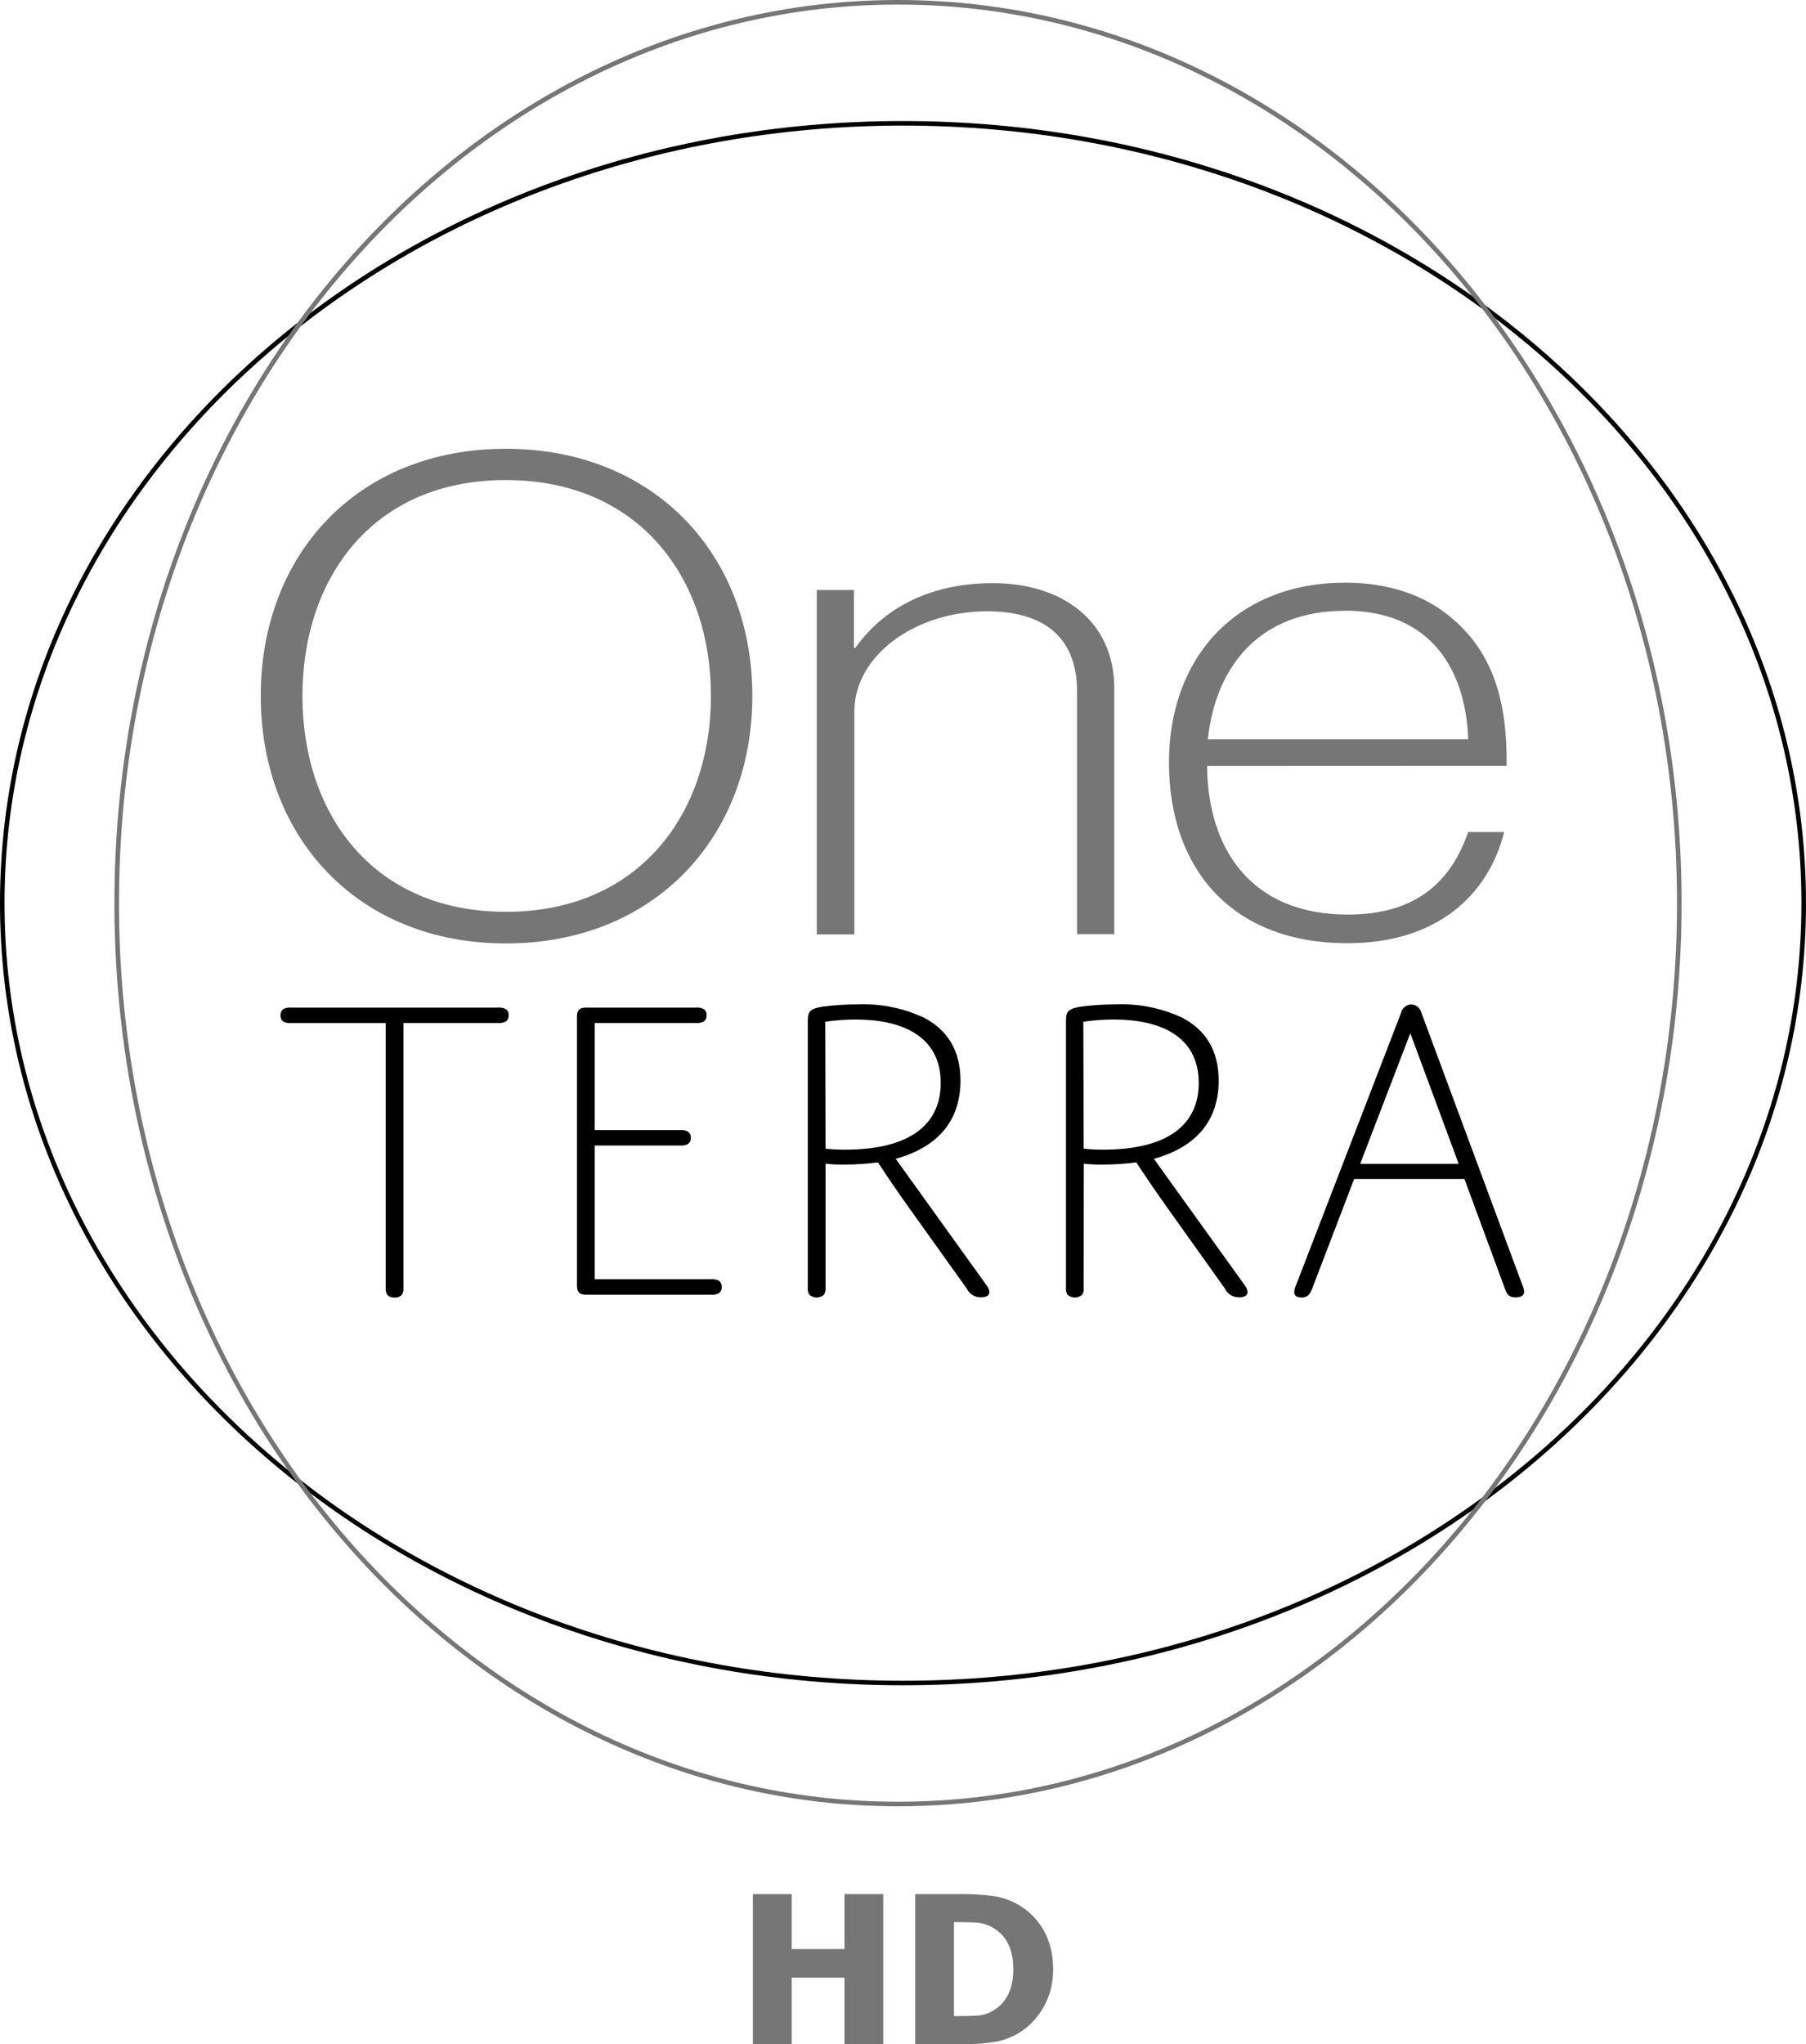 <?xml version="1.0" encoding="UTF-8"?>
<svg width="397.62" height="450" version="1.1" xmlns="http://www.w3.org/2000/svg">
	<path d="m198.81 26.641c-109.76 2e-6 -198.81 77.047-198.81 172.17s89.054 172.17 198.81 172.17c109.76 0 198.81-77.047 198.81-172.17s-89.052-172.17-198.81-172.17zm0 1.005c109.29 0 197.8 76.669 197.8 171.17s-88.517 171.17-197.8 171.17c-109.29 0-197.81-76.669-197.81-171.17 5.1e-6 -94.496 88.519-171.17 197.81-171.17z"/>
	<path d="m197.71 0c-95.315-5.1271e-6 -172.52 89.053-172.52 198.81 0 109.76 77.203 198.81 172.52 198.81 95.315 0 172.52-89.051 172.52-198.81 0-109.76-77.205-198.81-172.52-198.81zm0 1.005c94.688 0 171.51 88.519 171.51 197.81 0 109.29-76.826 197.8-171.51 197.8-94.688 1e-5 -171.51-88.517-171.51-197.8 2e-6 -109.29 76.824-197.81 171.51-197.81z" fill="#767676"/>
	<path d="m111.35 98.792c-32.695 0-53.941 23.311-53.941 54.405s21.314 54.483 53.979 54.483c32.666 0 54.25-23.389 54.25-54.483s-21.595-54.405-54.289-54.405zm0 6.881c29.284 0 45.174 21.492 45.174 47.524 0 25.96-15.838 47.524-45.136 47.524-29.298 1e-5 -44.8-21.564-44.8-47.524s15.478-47.524 44.761-47.524zm184.79 22.594c-23.777 0-38.771 16.284-38.771 39.597s13.778 39.808 39.39 39.765c19.397 0 30.866-10.407 34.407-24.479h-7.927c-3.541 10.268-10.797 18.178-26.48 18.178-21.406 0-30.839-14.524-30.998-32.703l65.948-0.026c0.159-14.376-3.028-25.233-12.64-33-5.738-4.7-13.491-7.333-22.929-7.333zm-77.464 0.103c-14.844 0-24.571 6.158-30.353 14.228h-0.323v-12.717h-8.172v75.811h8.263v-48.983c0-12.611 13.656-22.142 29.165-22.142 12.141 0 19.882 5.286 19.882 17.752v53.308h8.185v-54.121c0-15.07-11.803-23.136-26.648-23.136zm77.425 6.055c19.209 0 26.616 13.343 27.151 28.326h-57.323c1.691-15.981 11.308-28.3 30.185-28.3z" fill="#767676"/>
	<path d="m190.68 221.07c-0.625-0.011-1.258-1e-3 -1.885 0.026-2.552-7e-3 -5.1 0.156-7.63 0.491-3.324 0.492-3.318 1.458-3.318 3.512v58.292c-0.066 0.54 0.034 1.087 0.297 1.562 0.917 0.906 2.388 0.906 3.305 0 0.263-0.476 0.376-1.022 0.31-1.562v-27.229c1.362 0.158 2.734 0.216 4.106 0.194 2.485 0.01 4.962-0.153 7.424-0.491 0 0 2.674 4.104 5.564 8.211l13.982 19.56c0.562 1.213 1.789 1.976 3.124 1.95 2.154 0 2.248-1.274 1.265-2.634l-20.024-27.861c9.93-2.748 14.266-8.995 14.266-17.21 0-6.841-3.035-11.26-8.108-13.892-3.981-1.853-8.302-2.845-12.678-2.918zm56.833 0c-0.626-0.011-1.258-2e-3 -1.885 0.026-2.547-6e-3 -5.092 0.157-7.617 0.491-3.324 0.492-3.318 1.458-3.318 3.512v58.292c-0.063 0.538 0.032 1.083 0.284 1.562 0.922 0.908 2.409 0.908 3.331 0 0.251-0.48 0.347-1.024 0.284-1.562l0.026-27.229c1.362 0.157 2.734 0.216 4.106 0.194 2.485 0.011 4.975-0.152 7.436-0.491 0 0 2.687 4.104 5.577 8.211l13.931 19.56c0.57 1.212 1.799 1.974 3.137 1.95 2.154 0 2.234-1.274 1.265-2.634l-20.024-27.861c9.93-2.748 14.266-8.995 14.266-17.21 0-6.841-3.035-11.26-8.108-13.892-3.985-1.855-8.311-2.846-12.691-2.918zm63.185 0.039c-1.081 0.033-1.997 0.803-2.233 1.859l-23.123 59.944c-0.218 0.454-0.36 0.944-0.4 1.446 0 0.795 0.394 1.265 1.665 1.265 1.272 0 1.755-0.675 2.246-1.846l9.283-24.246h24.285l8.934 24.22c0.491 1.374 1.004 1.846 2.363 1.846 1.359 0 1.846-0.571 1.846-1.265-0.048-0.501-0.177-0.989-0.387-1.446l-22.219-59.918c-0.247-1.056-1.176-1.823-2.259-1.859zm-247.02 0.671c-0.427 0.018-0.853 0.131-1.239 0.323-0.48 0.317-0.734 0.875-0.671 1.446-0.055 0.55 0.201 1.078 0.671 1.369 0.518 0.244 1.095 0.338 1.665 0.284h20.812v58.188c-0.063 0.538 0.033 1.083 0.284 1.562 0.406 0.49 1.033 0.736 1.665 0.671 0.633 0.07 1.262-0.177 1.665-0.671 0.263-0.476 0.363-1.022 0.297-1.562v-58.201h20.825c0.57 0.053 1.134-0.042 1.653-0.284 0.472-0.323 0.737-0.876 0.684-1.446 0.049-0.545-0.219-1.068-0.684-1.356-0.515-0.254-1.081-0.365-1.653-0.31h-45.549c-0.143-0.014-0.284-0.018-0.426-0.013zm89.974 0c-0.142-6e-3 -0.283-8.6e-4 -0.426 0.013h-24.233c-1.46 0-1.962 0.69-1.962 1.962v59.299c0 1.258 0.517 1.95 1.962 1.95h27.551c0.572 0.055 1.15-0.044 1.665-0.297 0.477-0.319 0.743-0.875 0.684-1.446 0.035-0.547-0.229-1.078-0.684-1.381-0.519-0.242-1.096-0.337-1.665-0.284h-25.602v-29.436h18.785c0.57 0.056 1.148-0.039 1.665-0.284 0.482-0.315 0.753-0.872 0.697-1.446 0.046-0.548-0.226-1.071-0.697-1.356-0.514-0.257-1.094-0.368-1.665-0.31h-18.785v-23.575h22.284c0.57 0.053 1.147-0.042 1.665-0.284 0.477-0.319 0.73-0.875 0.671-1.446 0.049-0.545-0.206-1.068-0.671-1.356-0.386-0.19-0.812-0.305-1.239-0.323zm34.781 2.646c9.482 0 18.682 3.222 18.682 13.982 0 8.88-6.463 14.666-21.019 14.666-1.448 0.011-2.897-0.061-4.338-0.207l-0.065-27.952c2.231-0.326 4.486-0.489 6.74-0.491zm56.833 0c9.482 0 18.656 3.222 18.656 13.982 0 8.88-6.438 14.666-20.993 14.666-1.448 0.011-2.897-0.061-4.338-0.207l-0.077-27.952c2.235-0.326 4.493-0.489 6.752-0.491zm65.237 3.021 10.651 28.752h-21.69z"/>
	<path d="m174.3 450v-14.65h11.622v14.65h8.54v-33.051h-8.54v12.097h-11.622v-12.097h-8.54v33.051zm37.835 0c2.344 0 4.555-0.159 6.633-0.477 2.078-0.318 4-1.032 5.765-2.142 2.116-1.302 3.866-3.171 5.252-5.605 1.385-2.434 2.078-5.19 2.078-8.268 0-3.196-0.647-5.975-1.941-8.335-1.294-2.36-3.06-4.236-5.297-5.627-1.827-1.139-3.783-1.857-5.868-2.153-2.085-0.296-4.323-0.444-6.713-0.444h-10.549v33.051zm-1.941-6.193h-0.16v-20.688h0.16c1.766 0 3.284 0.03 4.555 0.089 1.271 0.059 2.485 0.4 3.642 1.021 1.598 0.873 2.782 2.083 3.551 3.629 0.769 1.546 1.153 3.407 1.153 5.582s-0.365 4.018-1.096 5.527c-0.731 1.509-1.796 2.693-3.197 3.551-1.187 0.725-2.439 1.121-3.756 1.188-1.317 0.067-2.934 0.1-4.852 0.1z" fill="#767676"/>
</svg>

